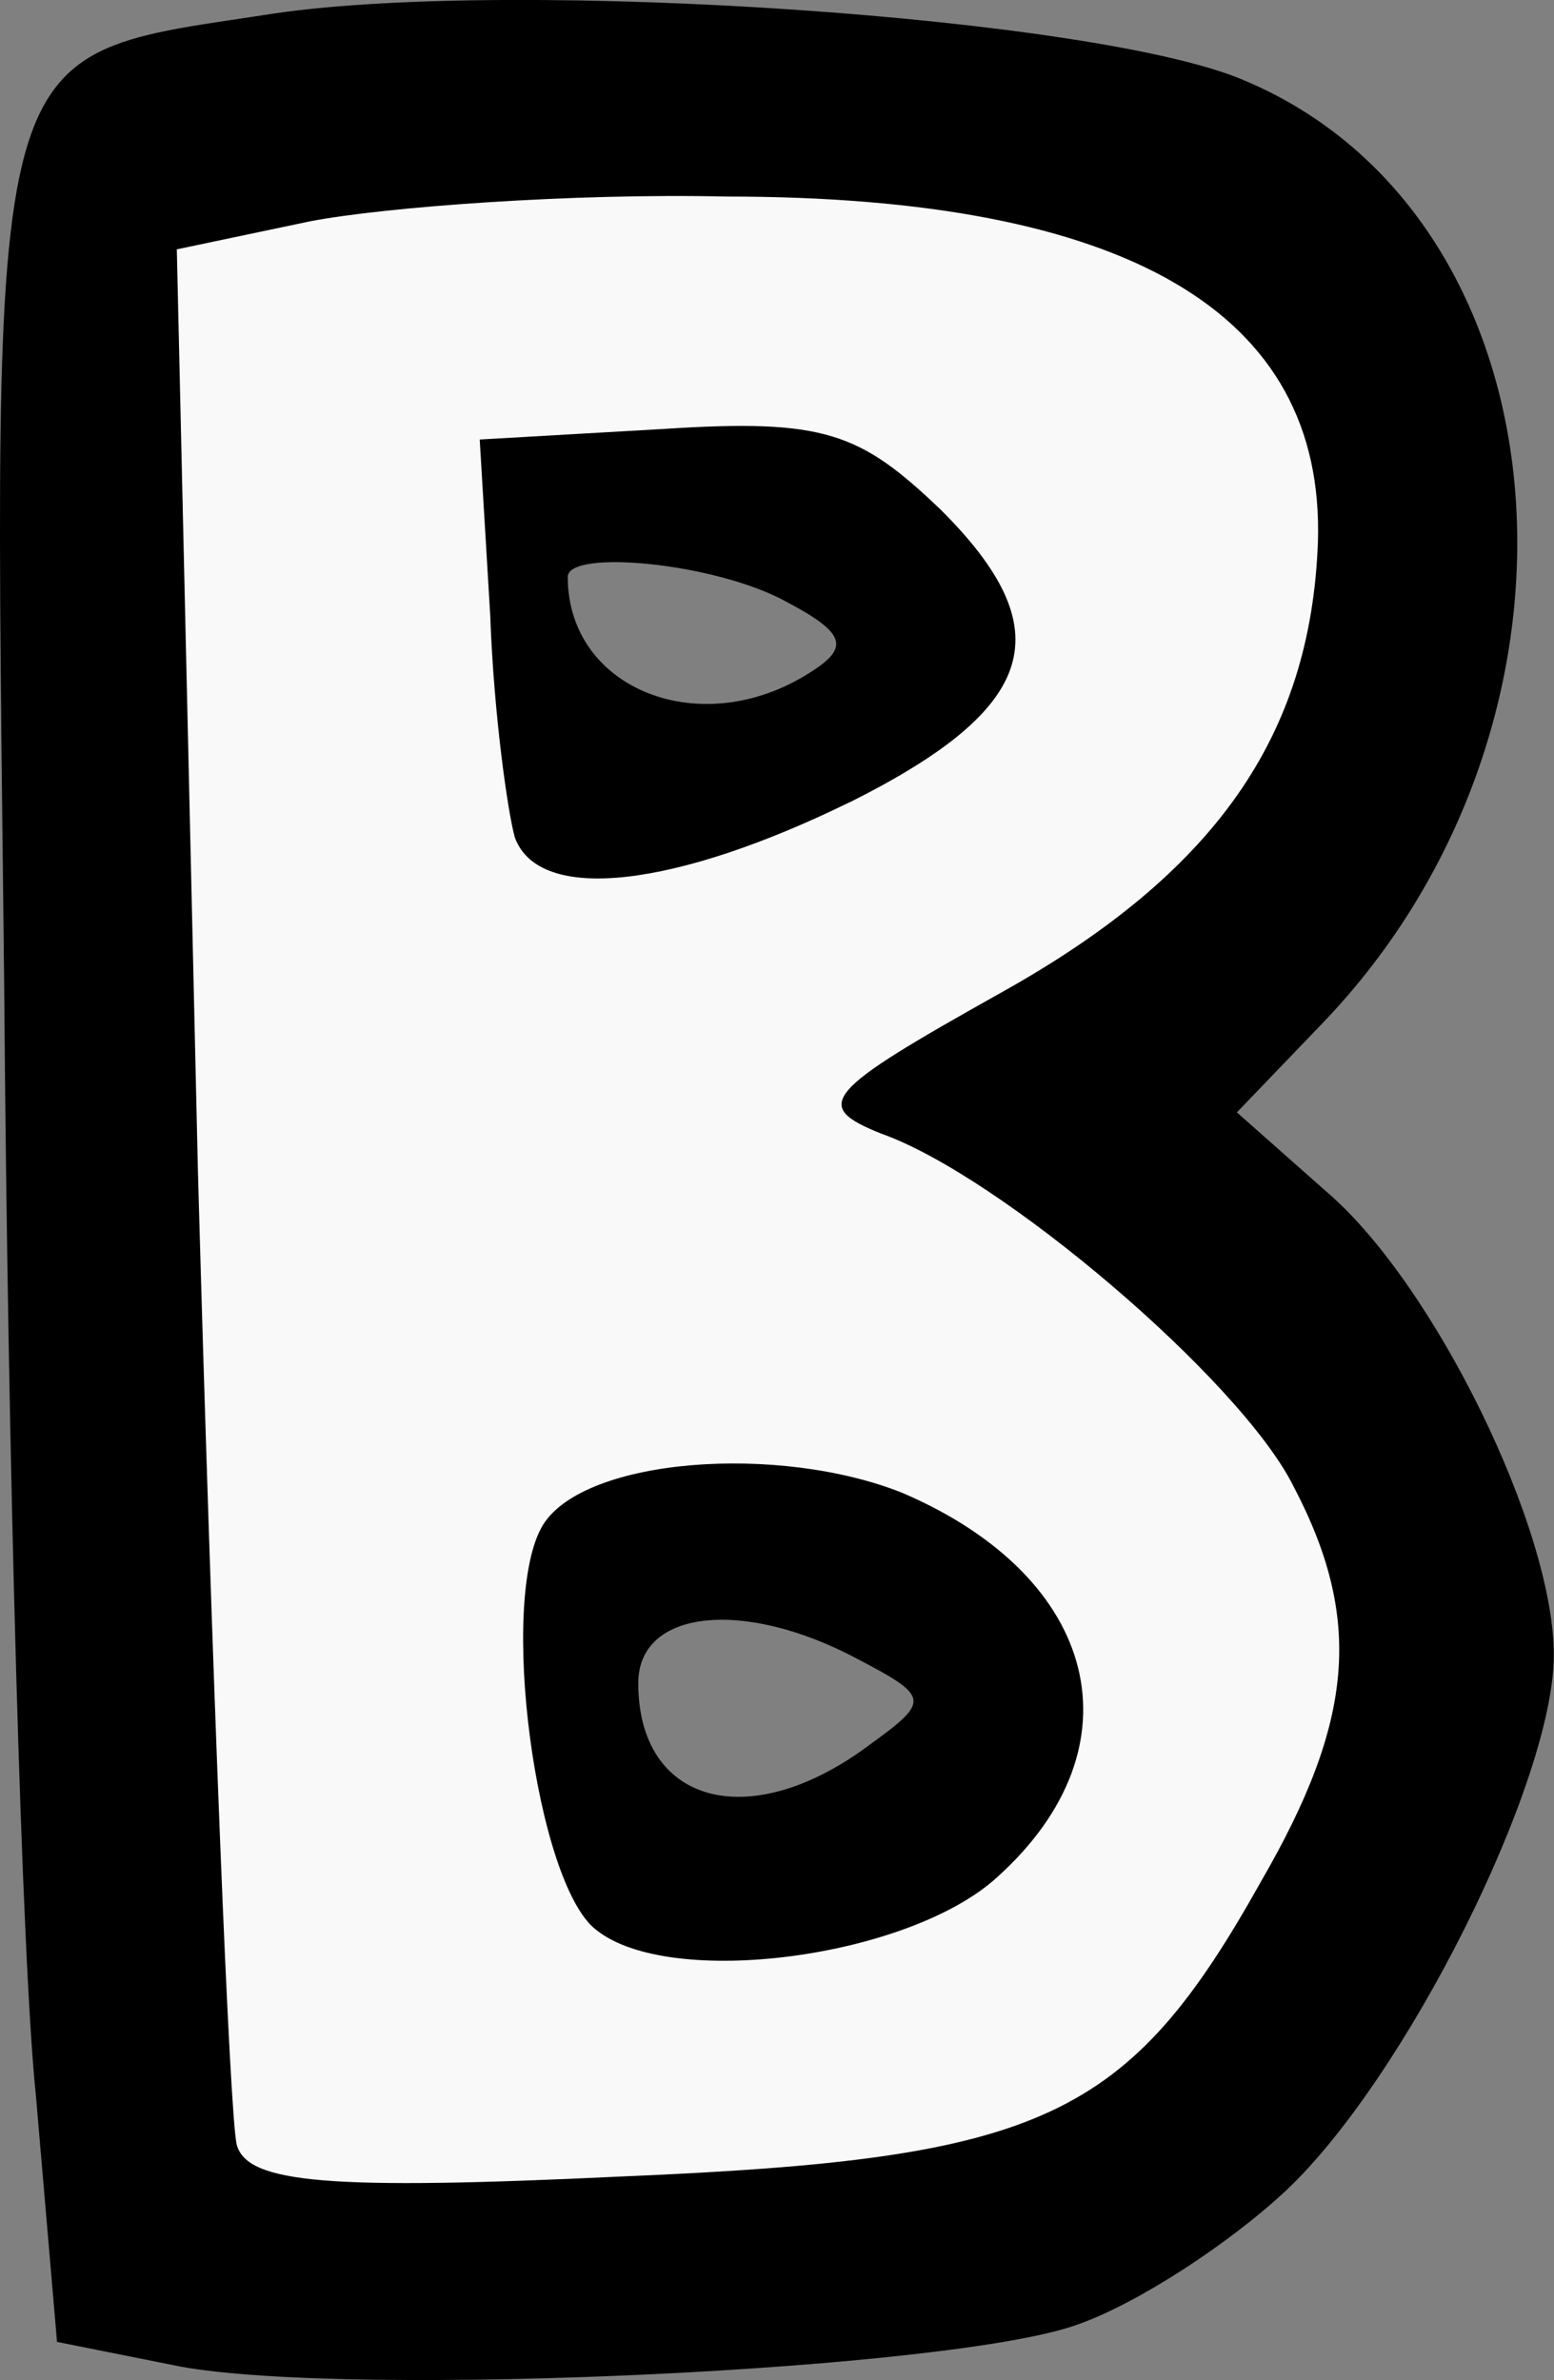 <svg version="1.1" xmlns="http://www.w3.org/2000/svg" xmlns:xlink="http://www.w3.org/1999/xlink" width="17.279" height="26.459" viewBox="0,0,17.279,26.459"><rect x="0" y="0" width="17.279" height="26.459" fill="#808080" stroke="none"/><g transform="translate(-231.361,-166.771)"><g data-paper-data="{&quot;isPaintingLayer&quot;:true}" fill-rule="nonzero" stroke="none" stroke-width="1" stroke-linecap="butt" stroke-linejoin="miter" stroke-miterlimit="10" stroke-dasharray="" stroke-dashoffset="0" style="mix-blend-mode: normal"><g><path d="M233.366,193.079l-1.371,-0.274l-0.235,-2.741c-0.157,-1.488 -0.313,-7.049 -0.352,-12.297c-0.117,-10.809 -0.274,-10.339 3.015,-10.848c2.702,-0.392 9.125,0.039 10.769,0.744c3.642,1.527 4.112,7.127 0.862,10.495l-0.94,0.979l1.018,0.901c1.175,1.018 2.506,3.72 2.506,5.13c0,1.41 -1.645,4.699 -2.976,5.953c-0.627,0.587 -1.645,1.253 -2.311,1.488c-1.371,0.509 -8.067,0.822 -9.986,0.47zM241.003,186.187c0.705,-0.509 0.705,-0.548 -0.117,-0.979c-1.253,-0.666 -2.428,-0.548 -2.428,0.274c0,1.331 1.214,1.684 2.546,0.705zM240.376,174.242c0.431,-0.274 0.392,-0.431 -0.274,-0.783c-0.783,-0.431 -2.428,-0.587 -2.428,-0.274c0,1.253 1.488,1.841 2.702,1.057z" fill="#000000"/><path d="M233.993,190.612c-0.078,-0.313 -0.274,-5.169 -0.431,-10.809l-0.235,-10.26l1.488,-0.313c0.822,-0.157 2.898,-0.313 4.621,-0.274c4.464,0 6.657,1.292 6.579,3.838c-0.078,2.154 -1.136,3.681 -3.525,5.013c-1.958,1.097 -2.115,1.253 -1.331,1.566c1.331,0.47 3.994,2.741 4.582,3.916c0.783,1.488 0.666,2.624 -0.352,4.386c-1.488,2.663 -2.428,3.094 -7.088,3.29c-3.29,0.157 -4.19,0.078 -4.308,-0.352zM242.452,187.636c1.606,-1.449 1.136,-3.329 -1.057,-4.269c-1.371,-0.548 -3.525,-0.392 -3.994,0.352c-0.509,0.822 -0.078,3.994 0.587,4.504c0.822,0.666 3.485,0.313 4.464,-0.587zM240.807,175.691c2.115,-1.057 2.35,-1.919 1.018,-3.25c-0.901,-0.862 -1.292,-1.018 -3.094,-0.901l-2.036,0.117l0.117,1.958c0.039,1.097 0.196,2.193 0.274,2.467c0.274,0.744 1.801,0.548 3.72,-0.392z" fill="#f9f9f9"/></g></g></g></svg>
